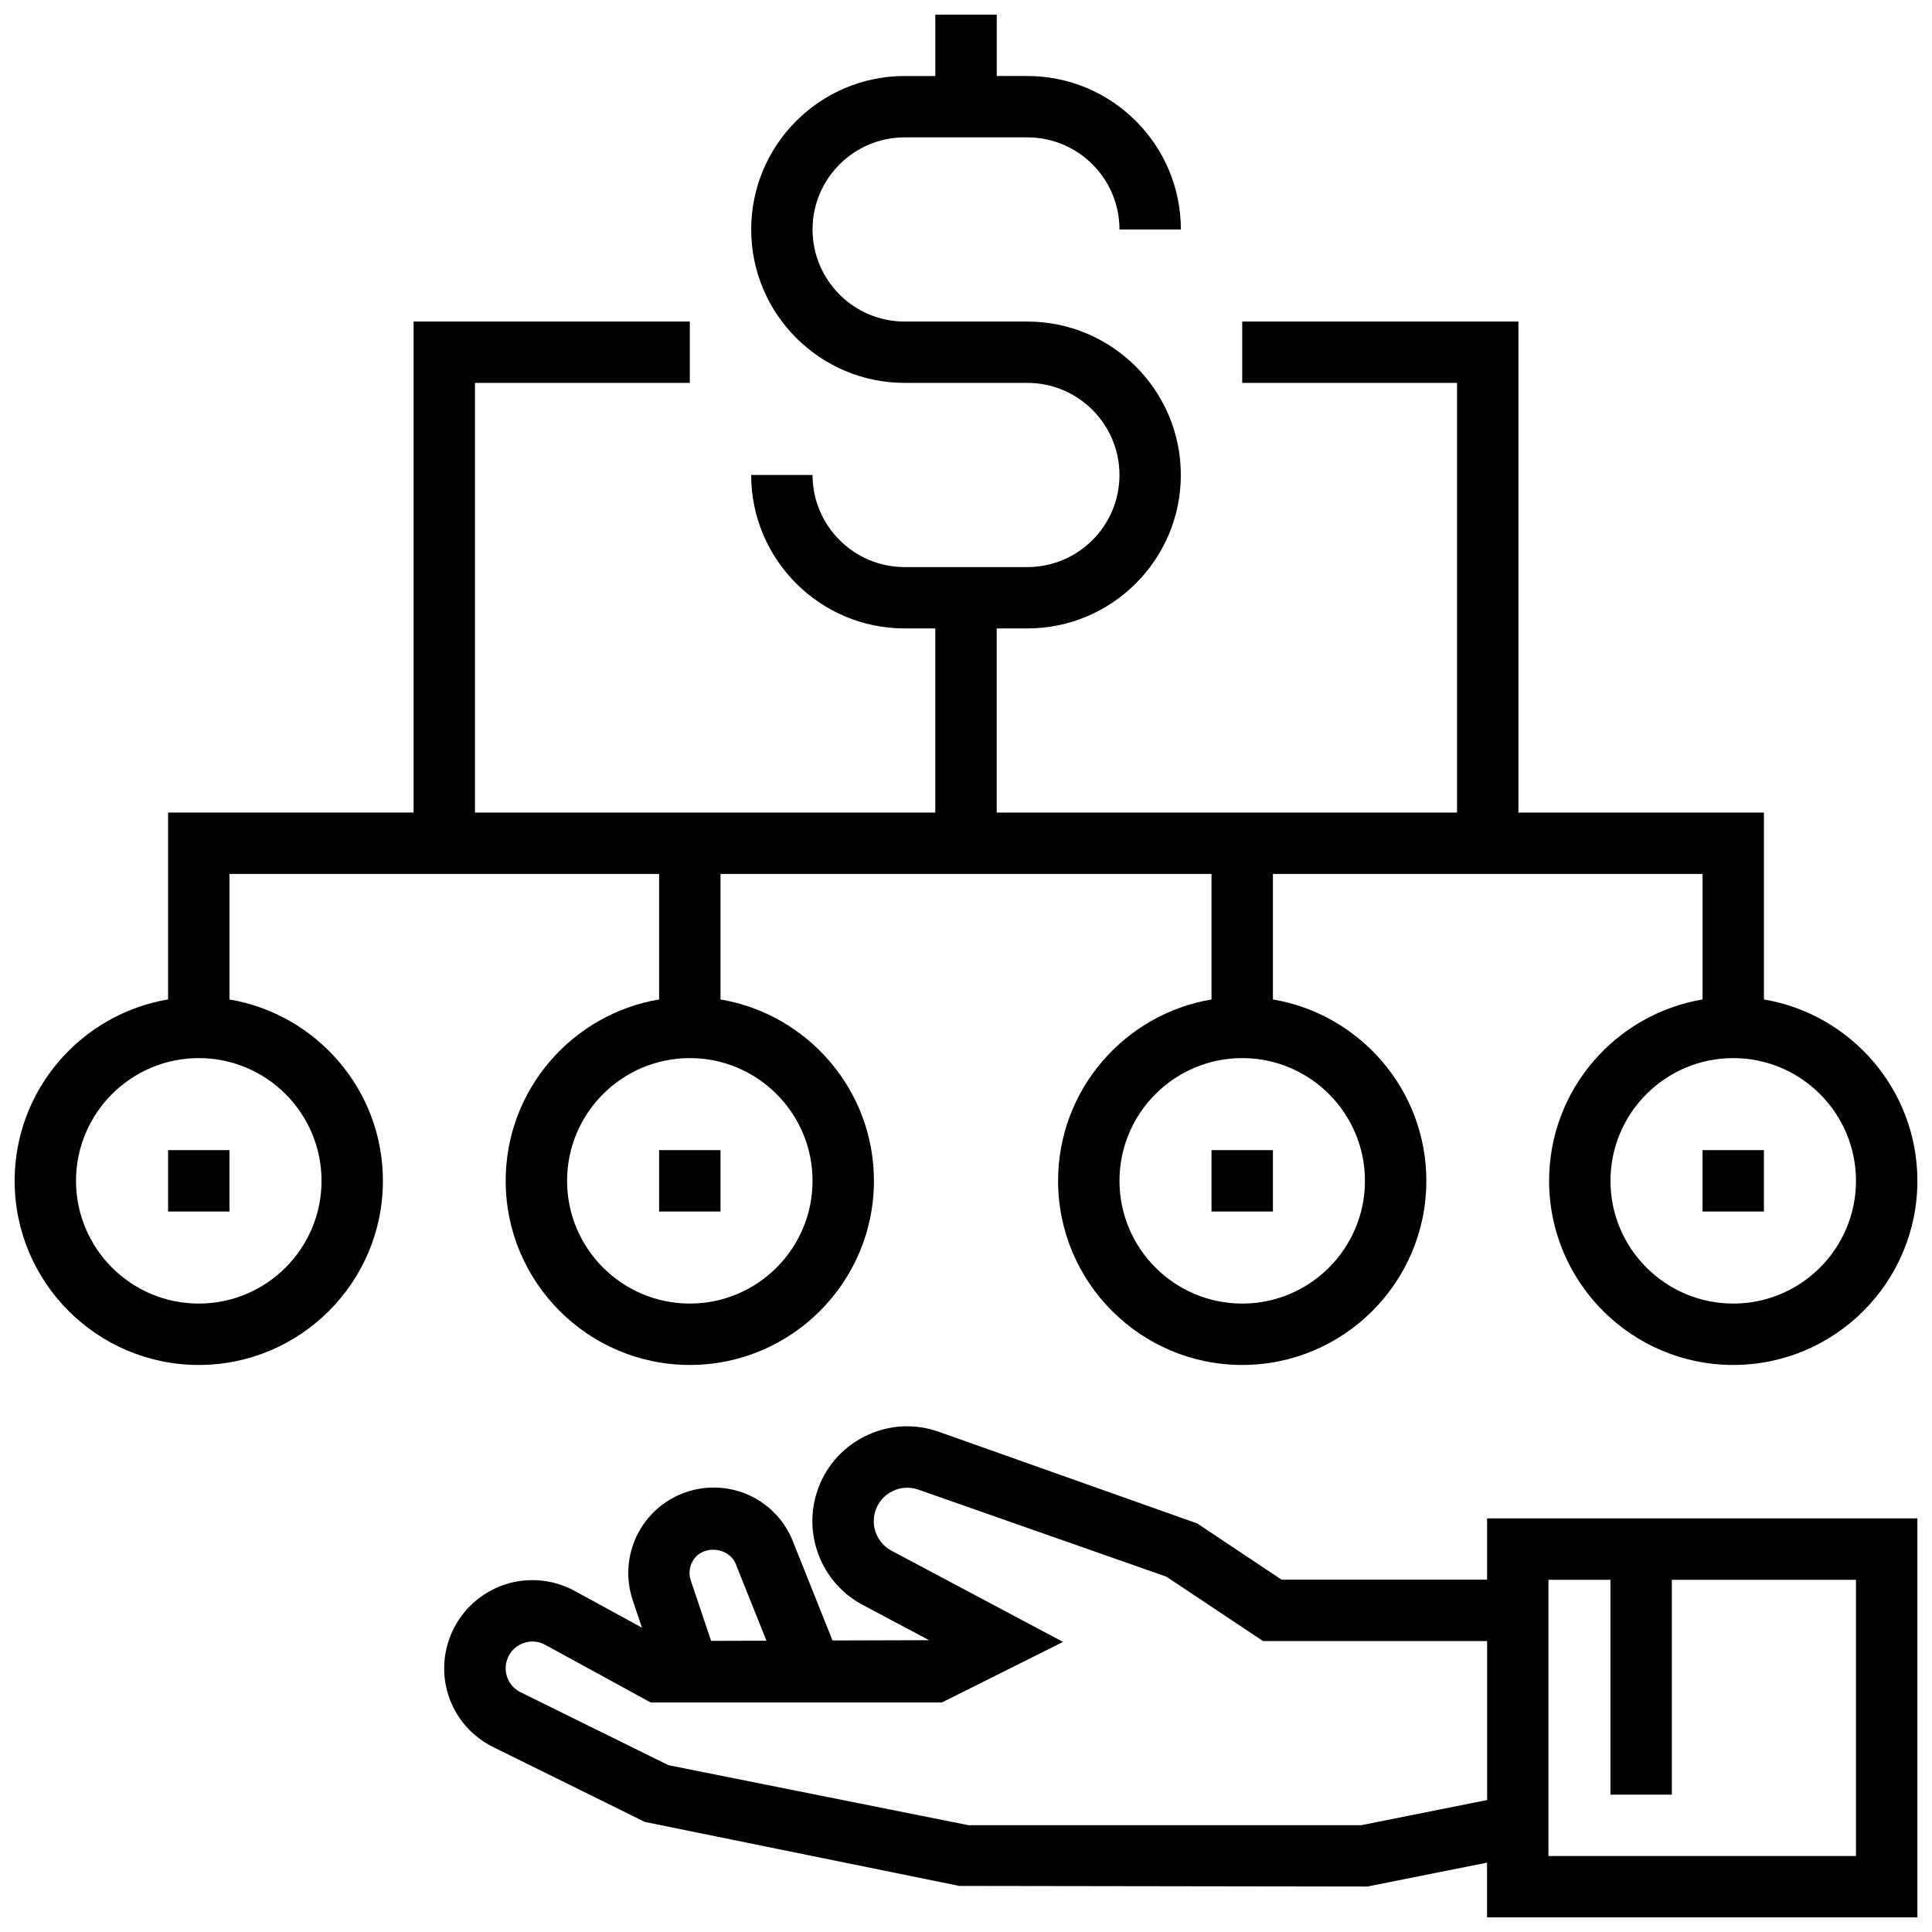 <?xml version="1.0" encoding="utf-8"?>
<!-- Generator: Adobe Illustrator 16.0.3, SVG Export Plug-In . SVG Version: 6.00 Build 0)  -->
<!DOCTYPE svg PUBLIC "-//W3C//DTD SVG 1.1//EN" "http://www.w3.org/Graphics/SVG/1.1/DTD/svg11.dtd">
<svg version="1.1" id="Layer_1_1_" xmlns="http://www.w3.org/2000/svg" xmlns:xlink="http://www.w3.org/1999/xlink" x="0px" y="0px"
	 width="66px" height="66px" viewBox="0 0 66 66" enable-background="new 0 0 66 66" xml:space="preserve">
<g>
	<path d="M50.801,53.964h-7.021l-2.881-1.921l-8.836-3.134c-0.841-0.296-1.744-0.235-2.538,0.168
		c-0.796,0.403-1.376,1.097-1.634,1.948c-0.449,1.479,0.216,3.077,1.579,3.8l2.269,1.206l-3.3,0.01l-1.355-3.393
		c-0.445-1.113-1.508-1.831-2.707-1.831c-0.937,0-1.821,0.454-2.367,1.214c-0.546,0.762-0.694,1.744-0.396,2.633l0.316,0.94
		l-2.3-1.257c-0.731-0.398-1.605-0.478-2.396-0.213c-0.793,0.265-1.443,0.852-1.789,1.613c-0.673,1.486-0.054,3.218,1.41,3.939
		l5.175,2.554l10.742,2.186l13.938,0.021l4.09-0.817v1.87H65.5V51.871H50.801V53.964z M23.711,53.256
		c0.354-0.492,1.201-0.386,1.424,0.173l1.048,2.62l-1.89,0.006l-0.694-2.06C23.514,53.742,23.555,53.473,23.711,53.256z
		 M46.503,62.351H33.081l-10.246-2.05l-5.052-2.492c-0.443-0.219-0.632-0.744-0.426-1.195c0.105-0.234,0.299-0.408,0.543-0.489
		c0.242-0.083,0.502-0.059,0.726,0.065l3.601,1.968h9.951l4.137-2.068l-5.861-3.116c-0.479-0.255-0.715-0.817-0.556-1.339
		c0.092-0.301,0.296-0.546,0.577-0.688c0.279-0.143,0.598-0.162,0.896-0.06l8.476,2.975l3.3,2.199h7.656v5.431L46.503,62.351z
		 M52.897,53.968h2.118v7.339h2.098v-7.339h6.29v9.436H52.897V53.968z"/>
	<path d="M7.839,34.143v-4.288h14.677v4.288c-2.97,0.501-5.241,3.084-5.241,6.196c0,3.469,2.821,6.29,6.29,6.29
		s6.29-2.821,6.29-6.29c0-3.11-2.271-5.694-5.241-6.196v-4.288h16.773v4.288c-2.97,0.501-5.241,3.084-5.241,6.196
		c0,3.469,2.821,6.29,6.29,6.29s6.29-2.821,6.29-6.29c0-3.11-2.271-5.694-5.241-6.196v-4.288h14.677v4.288
		c-2.97,0.501-5.242,3.084-5.242,6.196c0,3.469,2.821,6.29,6.291,6.29c3.469,0,6.29-2.821,6.29-6.29c0-3.11-2.271-5.694-5.242-6.196
		v-6.385h-8.387V10.984h-9.436v2.096h7.339v14.678H34.049v-6.29h1.048c2.891,0,5.242-2.352,5.242-5.242s-2.352-5.241-5.242-5.241
		h-4.193c-1.734,0-3.146-1.412-3.146-3.146c0-1.734,1.411-3.146,3.146-3.146h4.193c1.734,0,3.146,1.411,3.146,3.146h2.097
		c0-2.891-2.352-5.242-5.242-5.242h-1.048V0.5h-2.098v2.097h-1.048c-2.891,0-5.242,2.352-5.242,5.242s2.352,5.241,5.242,5.241h4.193
		c1.734,0,3.146,1.412,3.146,3.146c0,1.734-1.411,3.146-3.146,3.146h-4.193c-1.734,0-3.146-1.411-3.146-3.146h-2.097
		c0,2.891,2.352,5.242,5.242,5.242h1.048v6.29H16.226V13.08h7.339v-2.096h-9.436v16.773H5.742v6.385
		C2.771,34.645,0.5,37.229,0.5,40.339c0,3.469,2.821,6.29,6.29,6.29c3.47,0,6.291-2.821,6.291-6.29
		C13.081,37.229,10.809,34.645,7.839,34.143z M27.758,40.339c0,2.313-1.881,4.193-4.193,4.193s-4.193-1.881-4.193-4.193
		s1.881-4.193,4.193-4.193S27.758,38.026,27.758,40.339z M46.629,40.339c0,2.313-1.881,4.193-4.193,4.193s-4.193-1.881-4.193-4.193
		s1.881-4.193,4.193-4.193S46.629,38.026,46.629,40.339z M63.403,40.339c0,2.313-1.881,4.193-4.193,4.193
		c-2.313,0-4.194-1.881-4.194-4.193s1.881-4.193,4.194-4.193C61.522,36.146,63.403,38.026,63.403,40.339z M6.79,44.532
		c-2.313,0-4.193-1.881-4.193-4.193s1.881-4.193,4.193-4.193c2.313,0,4.194,1.881,4.194,4.193S9.104,44.532,6.79,44.532z"/>
	<rect x="5.742" y="39.29" width="2.097" height="2.097"/>
	<rect x="22.516" y="39.29" width="2.098" height="2.097"/>
	<rect x="41.387" y="39.29" width="2.098" height="2.097"/>
	<rect x="58.161" y="39.29" width="2.097" height="2.097"/>
</g>
</svg>
